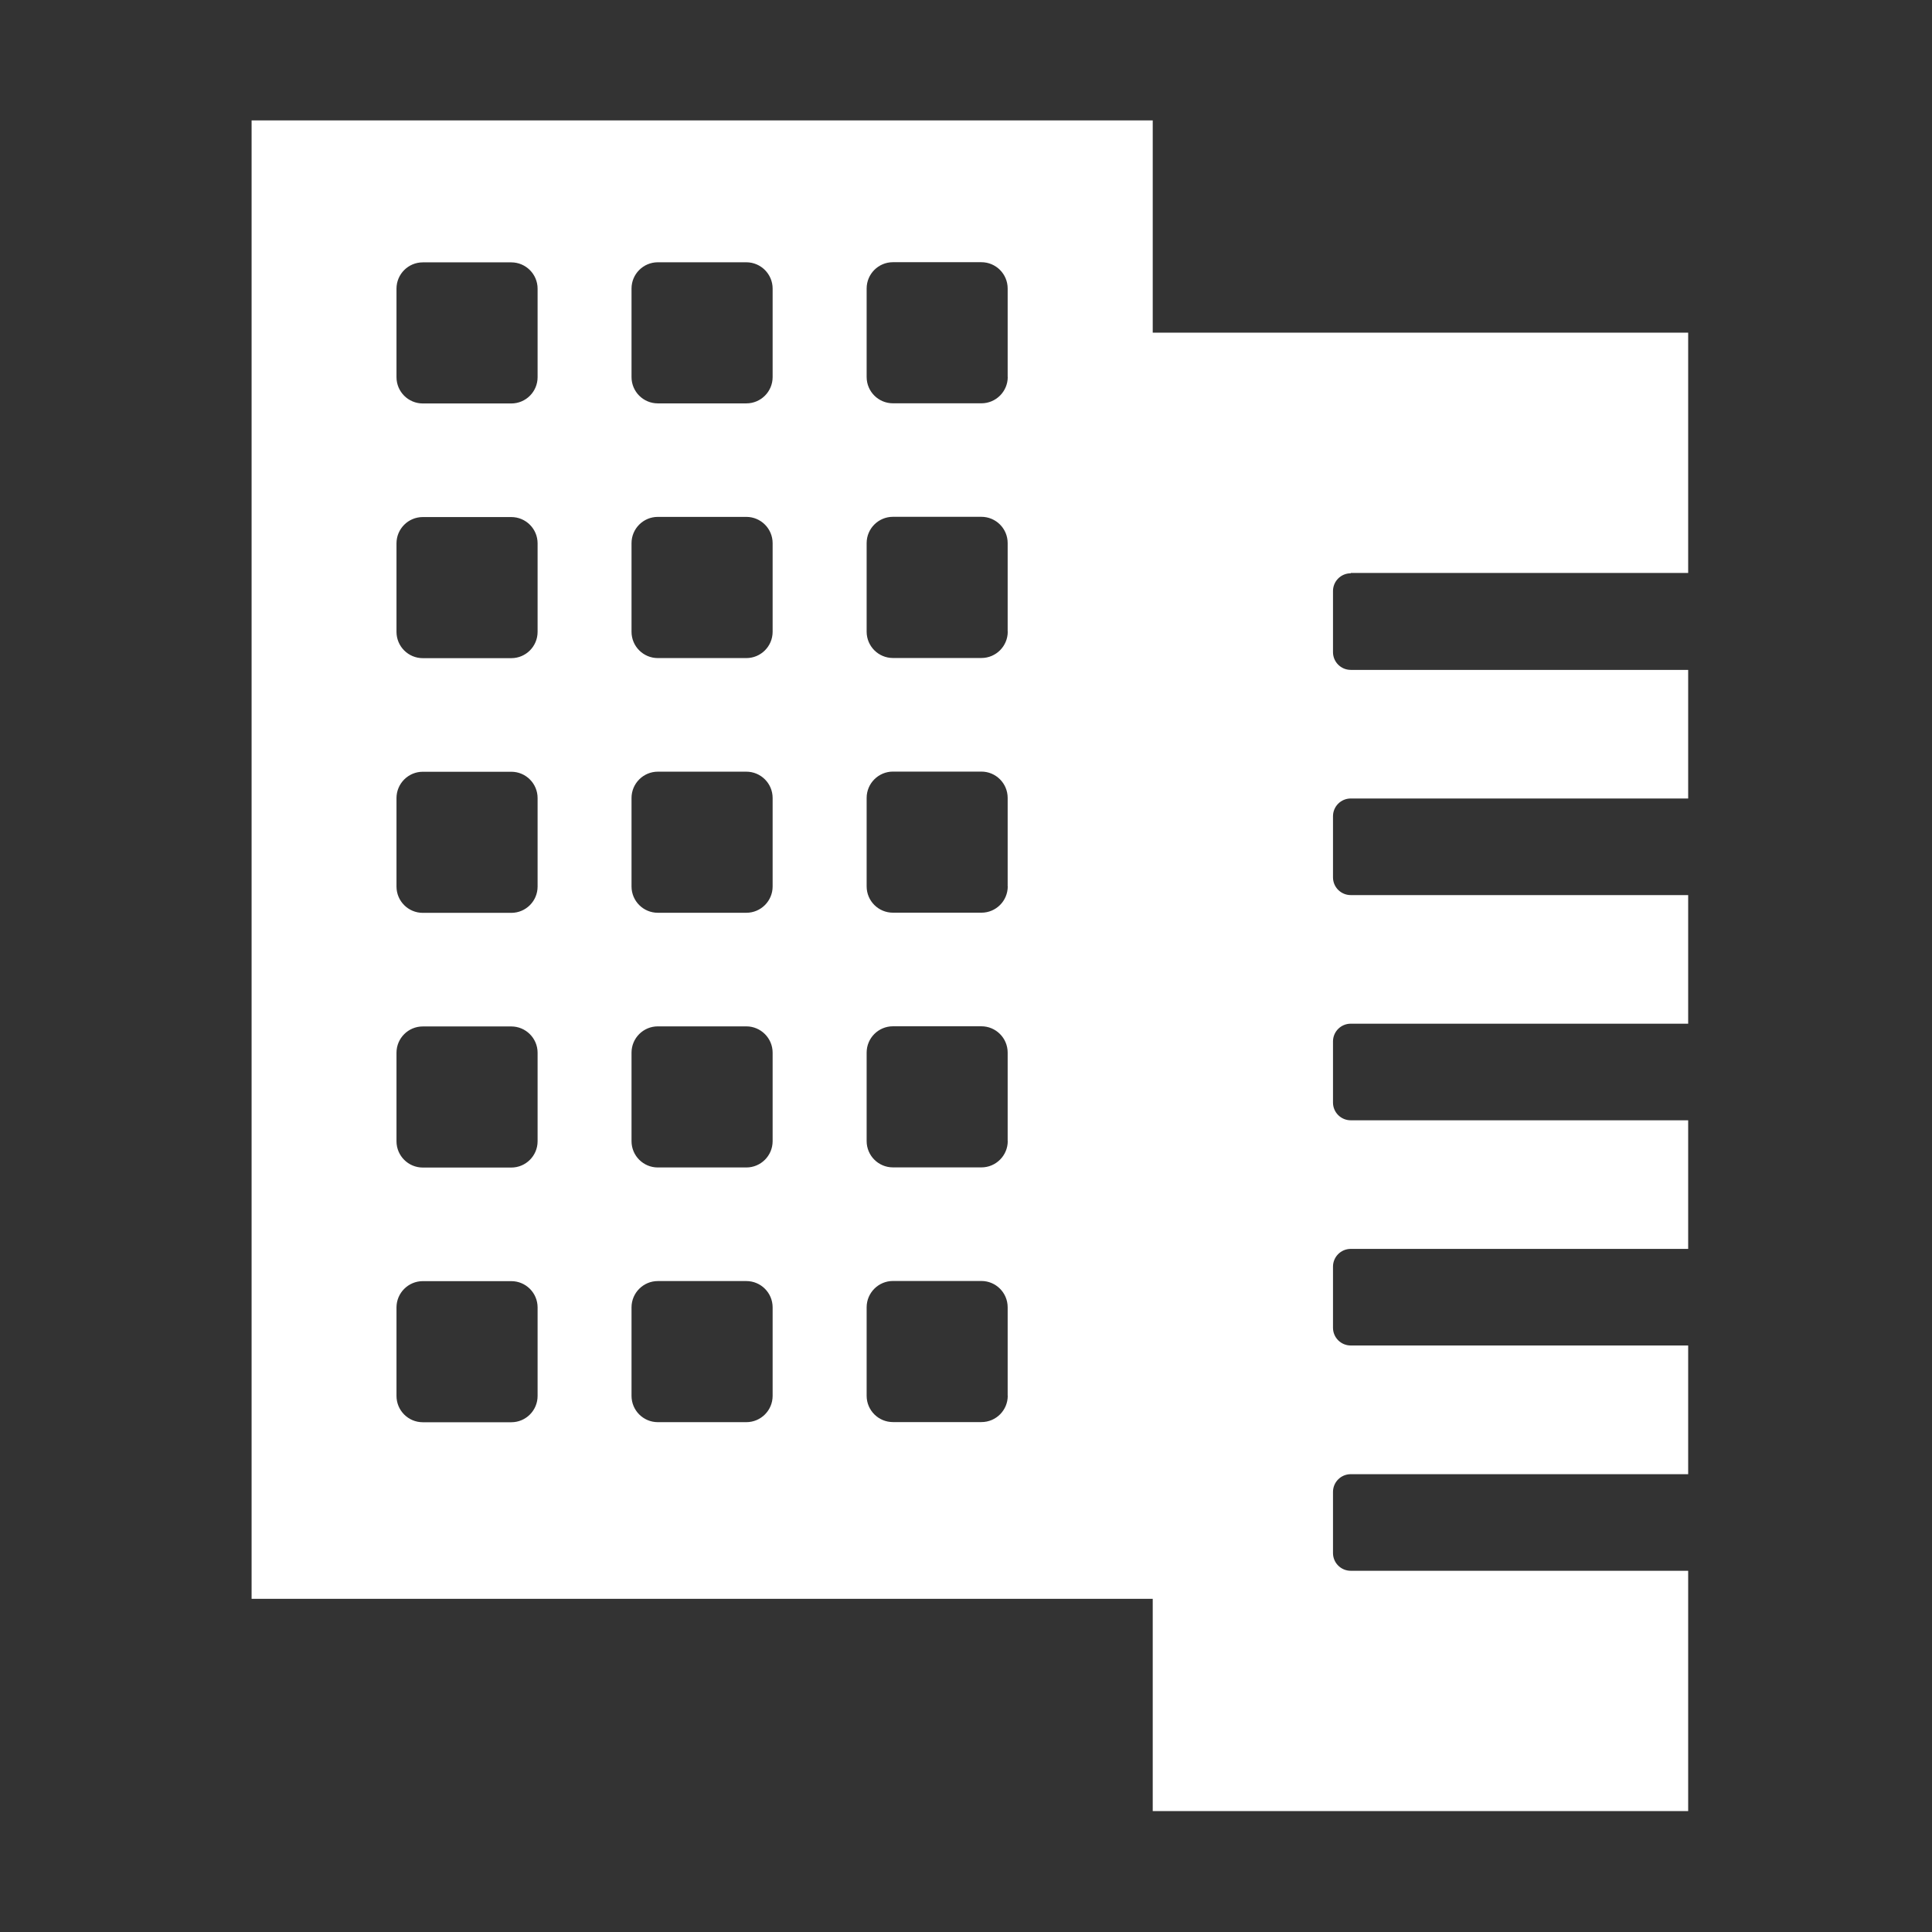 <?xml version="1.0" encoding="UTF-8"?>
<svg id="Layer_2" data-name="Layer 2" xmlns="http://www.w3.org/2000/svg" viewBox="0 0 224 224">
  <rect x="0" y="0" width="224" height="224" fill="#333333" stroke="none"/>
  <g id="Logo">
    <g id="symbol_06_01_0011_01" data-name="symbol 06 01 0011 01">
      <path id="_패스_1427" data-name="패스 1427" d="m156.61,66.43h39.12v-27.86h-62.08V13.96H29.17v171.41h104.48v24.61h62.08v-27.86h-39.12c-1.14,0-2.06-.92-2.06-2.06v-7.08c0-1.14.92-2.06,2.06-2.06h39.12v-14.92h-39.12c-1.14,0-2.06-.92-2.06-2.06h0v-7.08c0-1.14.92-2.06,2.06-2.06h39.12v-14.91h-39.12c-1.14,0-2.06-.92-2.06-2.06h0v-7.08c0-1.14.92-2.06,2.06-2.06h39.12v-14.91h-39.12c-1.14,0-2.06-.92-2.06-2.06v-7.08c0-1.14.92-2.06,2.06-2.06h39.12v-14.91h-39.12c-1.14,0-2.06-.92-2.06-2.06v-7.08c0-1.14.92-2.06,2.06-2.06h0m-94.28,95.38c0,1.68-1.36,3.05-3.05,3.05h-10.26c-1.68,0-3.05-1.36-3.05-3.05h0v-10.26c0-1.68,1.37-3.05,3.05-3.05h10.26c1.68,0,3.05,1.36,3.05,3.05v10.26Zm0-29.53c0,1.68-1.36,3.05-3.05,3.05h-10.26c-1.68,0-3.05-1.36-3.05-3.05v-10.26c0-1.68,1.36-3.05,3.05-3.05h10.26c1.68,0,3.05,1.37,3.05,3.05v10.26Zm0-29.53c0,1.68-1.36,3.05-3.05,3.05h-10.26c-1.68,0-3.05-1.36-3.05-3.05v-10.26c0-1.68,1.37-3.05,3.05-3.05h10.26c1.68,0,3.05,1.36,3.05,3.05v10.26Zm0-29.53c0,1.68-1.36,3.05-3.05,3.05h-10.26c-1.68,0-3.05-1.36-3.05-3.05v-10.26c0-1.68,1.36-3.05,3.05-3.05h10.26c1.68,0,3.05,1.36,3.05,3.05h0v10.26Zm0-29.53c0,1.68-1.36,3.05-3.05,3.05h-10.26c-1.68,0-3.05-1.36-3.05-3.05v-10.26c0-1.68,1.36-3.05,3.05-3.05h10.26c1.68,0,3.05,1.37,3.05,3.05v10.26Zm27.25,118.11c0,1.68-1.36,3.05-3.05,3.05h-10.26c-1.68,0-3.05-1.36-3.05-3.05h0v-10.26c0-1.68,1.37-3.05,3.05-3.05h10.26c1.68,0,3.05,1.36,3.05,3.05v10.26Zm0-29.53c0,1.68-1.36,3.05-3.05,3.05h-10.26c-1.68,0-3.05-1.36-3.05-3.05v-10.26c0-1.68,1.36-3.05,3.05-3.05h10.26c1.68,0,3.05,1.37,3.05,3.05v10.26Zm0-29.53c0,1.68-1.36,3.05-3.05,3.05h-10.26c-1.68,0-3.05-1.36-3.05-3.05v-10.26c0-1.68,1.37-3.05,3.05-3.05h10.26c1.68,0,3.05,1.36,3.05,3.05v10.26Zm0-29.53c0,1.68-1.36,3.05-3.05,3.05h-10.26c-1.68,0-3.05-1.36-3.05-3.05v-10.27c0-1.68,1.36-3.05,3.05-3.05h10.26c1.68,0,3.05,1.36,3.05,3.05h0v10.27Zm0-29.53c0,1.68-1.36,3.05-3.05,3.05h-10.26c-1.68,0-3.05-1.36-3.05-3.05v-10.26c0-1.68,1.36-3.05,3.05-3.05h10.26c1.68,0,3.05,1.37,3.05,3.05v10.26Zm27.26,118.11c0,1.68-1.36,3.05-3.05,3.05h-10.26c-1.68,0-3.05-1.36-3.05-3.05h0v-10.26c0-1.68,1.37-3.05,3.05-3.05h10.25c1.68,0,3.05,1.36,3.05,3.05v10.26Zm0-29.53c0,1.68-1.37,3.05-3.05,3.05h-10.26c-1.68,0-3.05-1.36-3.05-3.05v-10.26c0-1.68,1.36-3.05,3.05-3.05h10.25c1.68,0,3.05,1.36,3.05,3.05v10.26Zm0-29.53c0,1.68-1.36,3.05-3.05,3.05h-10.26c-1.68,0-3.05-1.36-3.05-3.05v-10.26c0-1.68,1.37-3.05,3.05-3.05h10.25c1.68,0,3.05,1.36,3.05,3.05v10.26Zm0-29.53c0,1.68-1.37,3.05-3.05,3.05h-10.26c-1.68,0-3.05-1.36-3.05-3.05v-10.27c0-1.68,1.36-3.05,3.05-3.05h10.25c1.68,0,3.05,1.36,3.05,3.04h0v10.27Zm0-29.53c0,1.68-1.37,3.05-3.05,3.05h-10.26c-1.68,0-3.05-1.36-3.05-3.05v-10.26c0-1.68,1.36-3.05,3.05-3.05h10.25c1.68,0,3.05,1.36,3.05,3.05v10.26Z" fill="#fff"/>
      <rect id="_사각형_451" data-name="사각형 451" width="224" height="224" fill="none"/>
    </g>
  </g>
</svg>